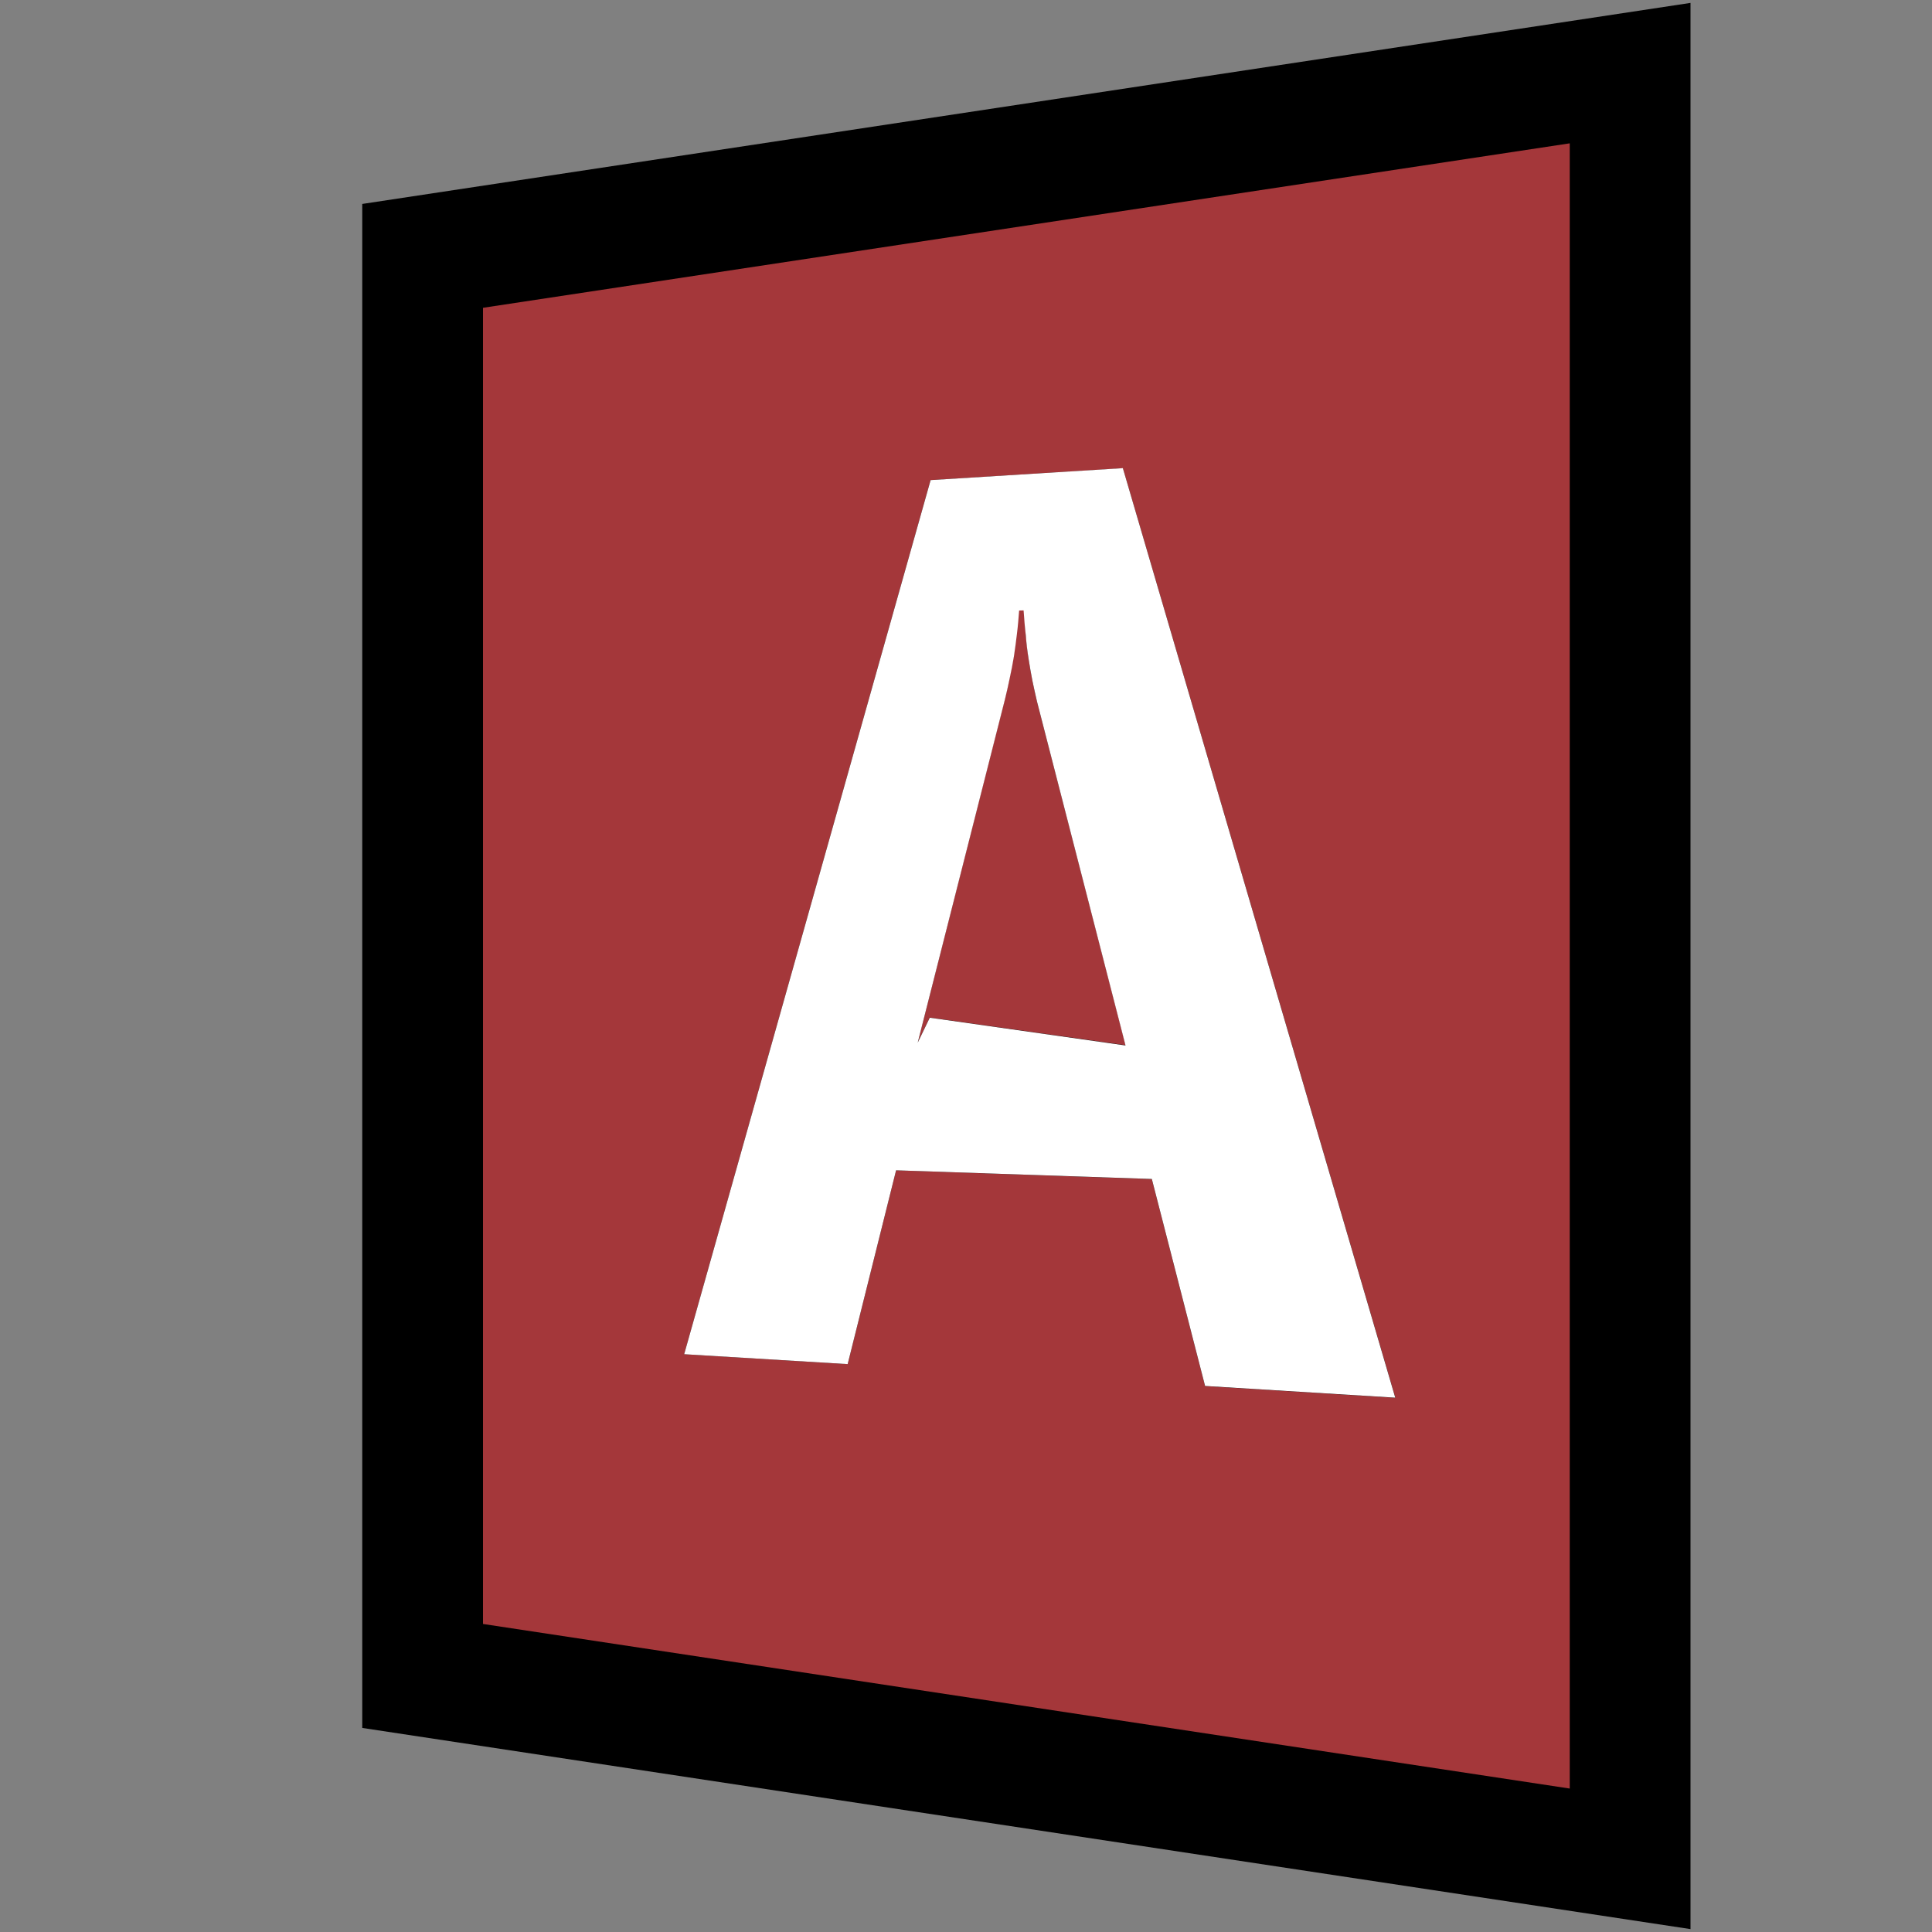 <?xml version="1.0" encoding="iso-8859-1"?>
<!-- Generator: Adobe Illustrator 20.1.0, SVG Export Plug-In . SVG Version: 6.00 Build 0)  -->
<svg version="1.1" xmlns="http://www.w3.org/2000/svg" xmlns:xlink="http://www.w3.org/1999/xlink" x="0px" y="0px"
	 viewBox="0 0 16 16" style="enable-background:new 0 0 16 16;" xml:space="preserve">
<rect x="0" y="0" width="16" height="16" fill="#808080" stroke="none"/>
<g id="outline">
	<rect style="opacity:0;fill:#000000;" width="16" height="16"/>
	<polygon style="fill-rule:evenodd;clip-rule:evenodd;fill:#000000;" points="3,14.31 3,1.689 14,0.024 14,15.976 	"/>
</g>
<g id="color_x5F_decoration">
	<g>
		<path style="fill-rule:evenodd;clip-rule:evenodd;fill:#A4373A;" d="M4,2.549v10.9l9,1.363V1.187L4,2.549z M9.98,11.479
			L9.539,9.765L7.421,9.692L7.02,11.297l-1.354-0.082l2.041-7.239l1.592-0.098l2.257,7.698L9.98,11.479z"/>
		<path style="fill-rule:evenodd;clip-rule:evenodd;fill:#A4373A;" d="M8.55,5.637c-0.012-0.059-0.022-0.12-0.032-0.183
			C8.508,5.392,8.5,5.299,8.493,5.232C8.486,5.166,8.481,5,8.476,5H8.438c-0.005,0-0.01,0.157-0.018,0.22
			C8.414,5.284,8.405,5.359,8.396,5.421C8.386,5.482,8.374,5.55,8.361,5.61c-0.012,0.06-0.025,0.122-0.04,0.18L7.6,8.633l0.1-0.206
			l1.622,0.229L8.588,5.81C8.575,5.754,8.562,5.696,8.55,5.637z"/>
	</g>
</g>
<g id="not_x5F_fg">
	<g>
		<path style="fill:#FFFFFF;" d="M7.6,8.635l0.722-2.841c0.015-0.058,0.027-0.117,0.04-0.177c0.013-0.06,0.025-0.121,0.035-0.182
			c0.009-0.062,0.018-0.124,0.025-0.187c0.008-0.063,0.013-0.127,0.018-0.192l0.037-0.001c0.005,0.07,0.01,0.139,0.018,0.205
			C8.5,5.327,8.508,5.392,8.518,5.455c0.01,0.062,0.02,0.124,0.032,0.183C8.562,5.696,8.575,5.754,8.588,5.81l0.733,2.848L7.7,8.428
			 M9.299,3.877L7.707,3.976l-2.041,7.239l1.354,0.082l0.401-1.605l2.118,0.072l0.441,1.714l1.575,0.097L9.299,3.877"/>
	</g>
</g>
</svg>
